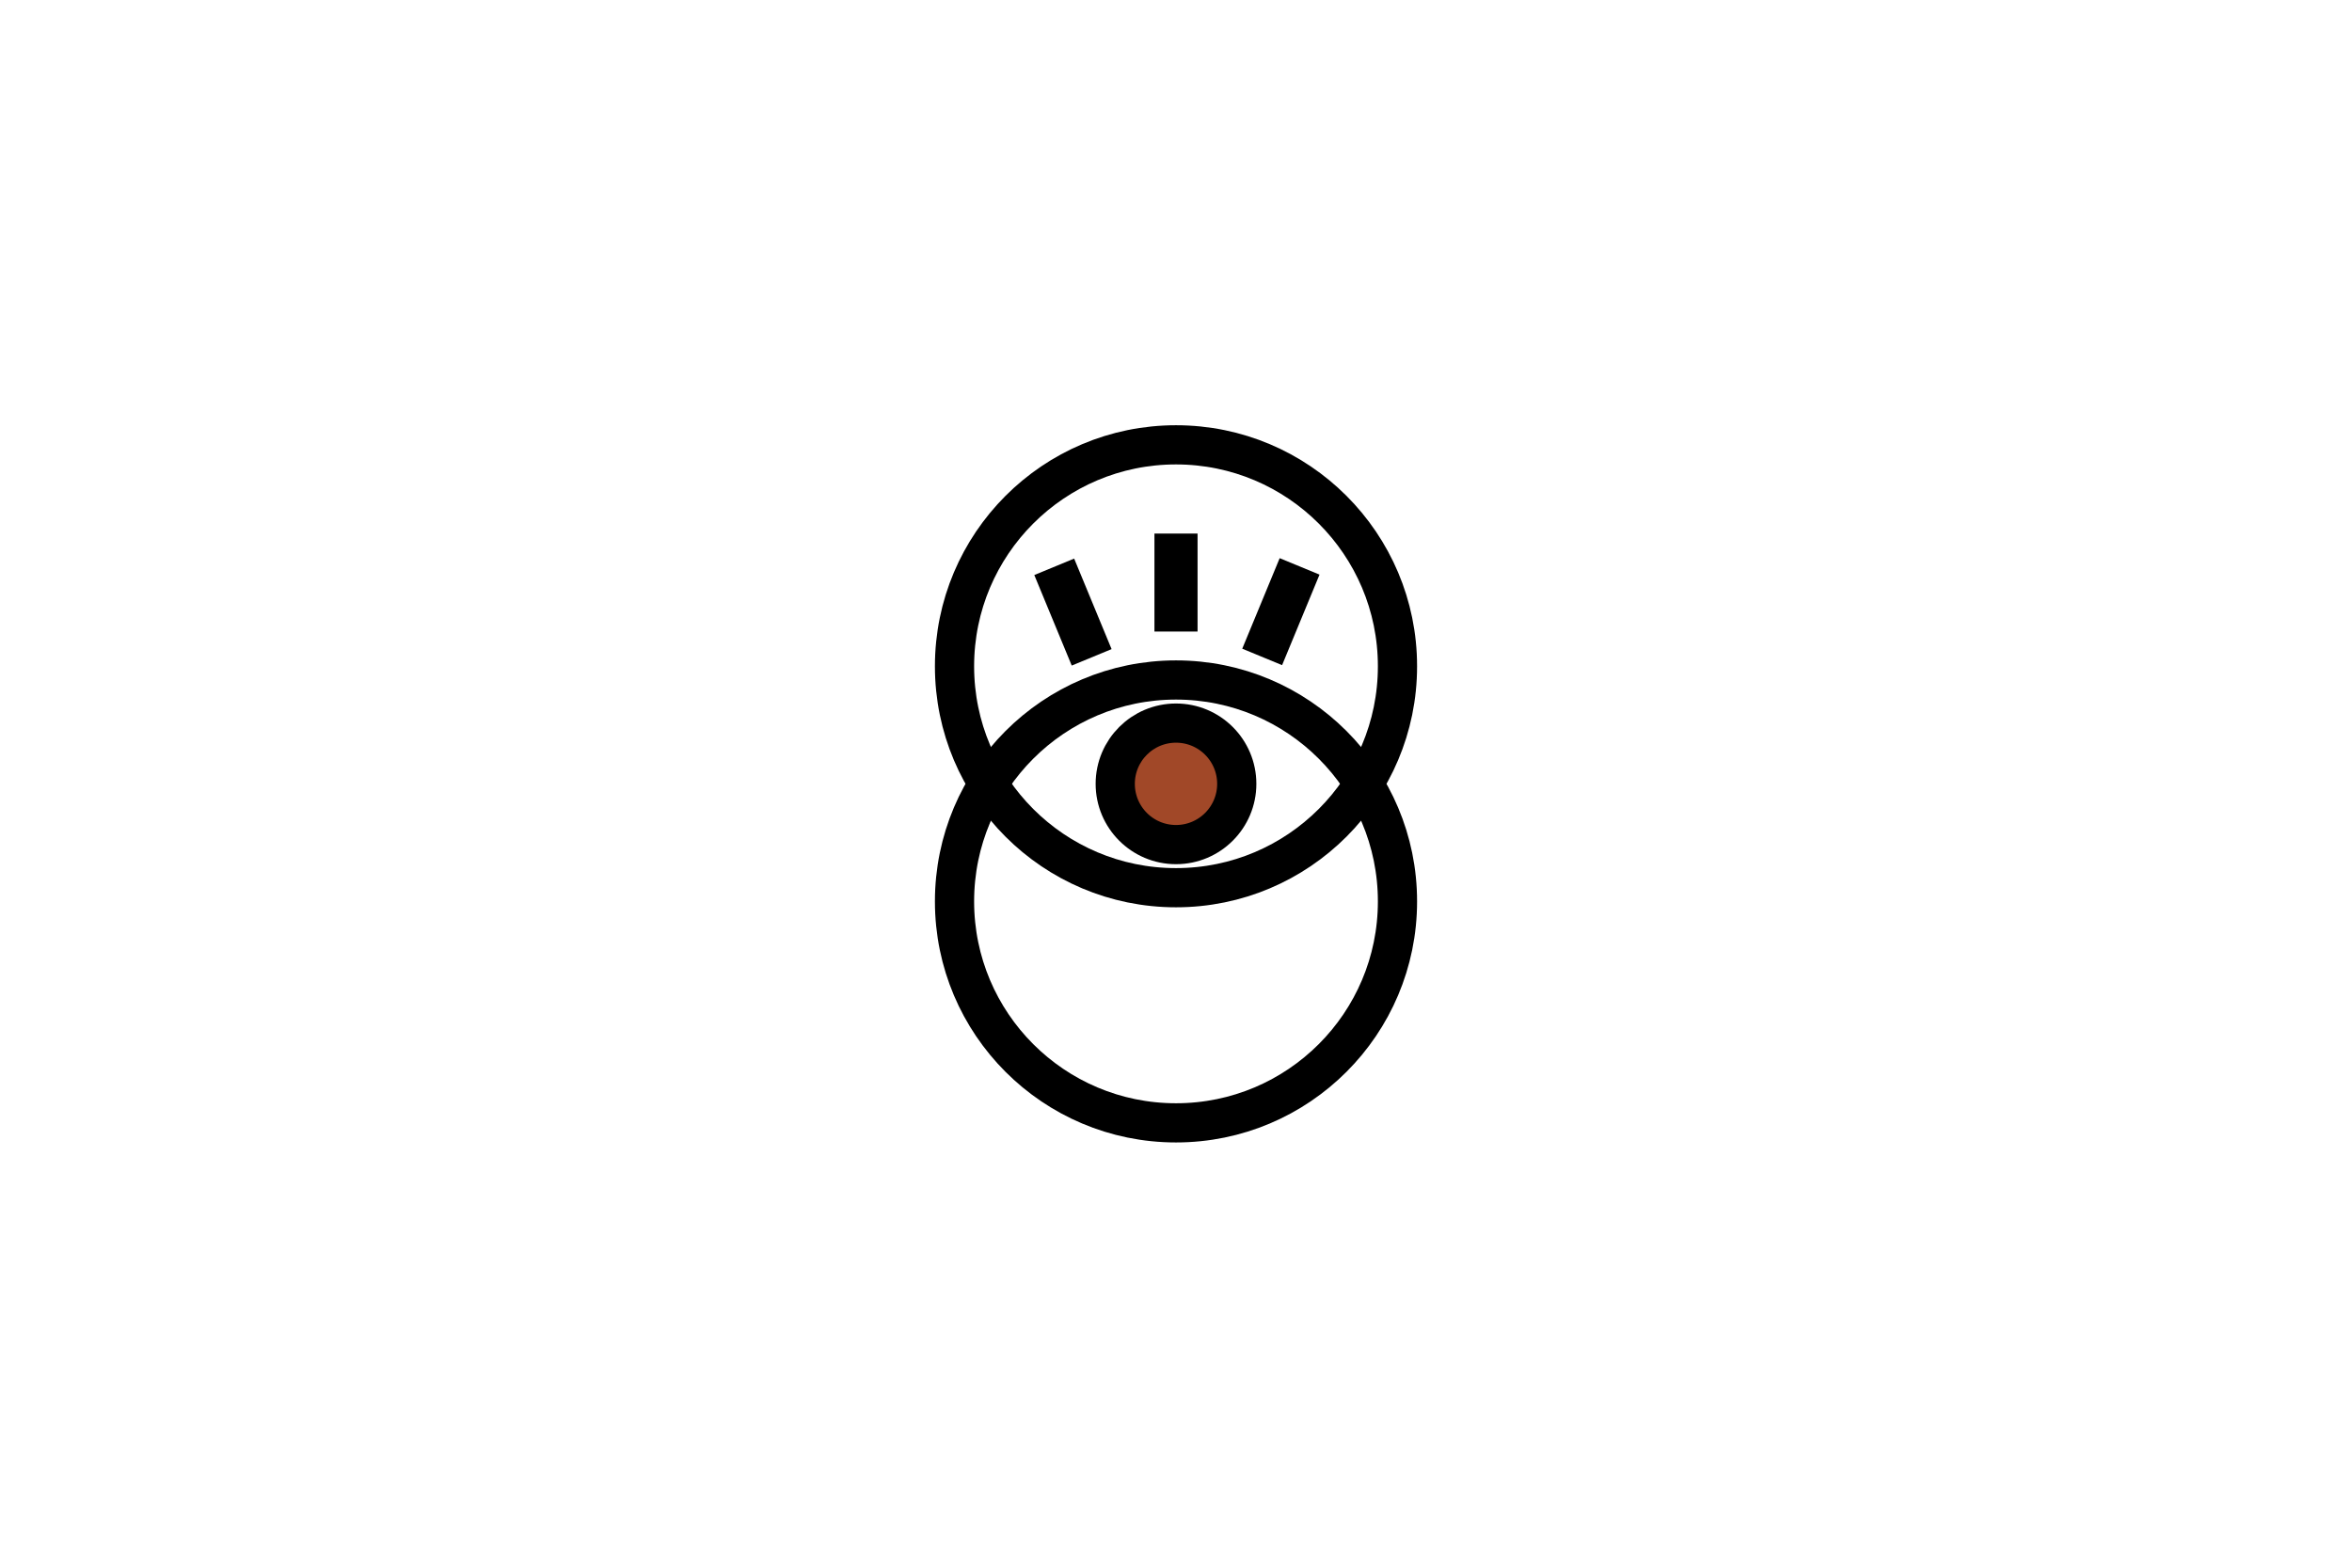 <?xml version="1.0" encoding="utf-8"?>
<!-- Generator: Adobe Adobe Illustrator 24.2.0, SVG Export Plug-In . SVG Version: 6.00 Build 0)  -->
<svg version="1.1" id="Layer_1" xmlns="http://www.w3.org/2000/svg" xmlns:xlink="http://www.w3.org/1999/xlink" x="0px" y="0px"
	 viewBox="0 0 300 200" style="enable-background:new 0 0 300 200;" xml:space="preserve">
<style type="text/css">
	.st0{fill:none;stroke:#000000;stroke-width:5;stroke-miterlimit:10;}
	.st1{fill:#A14828;stroke:#000000;stroke-width:5;stroke-miterlimit:10;}
	.st2{stroke:#000000;stroke-width:5;stroke-miterlimit:10;}
</style>
<circle class="st0" cx="150" cy="85" r="28.25"/>
<circle class="st0" cx="150" cy="115" r="28.25"/>
<circle class="st1" cx="150" cy="100" r="7.75"/>
<rect x="149.75" y="70.57" class="st2" width="0.5" height="7.5"/>
<rect x="163.13" y="74.32" transform="matrix(0.924 0.382 -0.382 0.924 42.237 -56.514)" class="st2" width="0.5" height="7.5"/>
<rect x="136.63" y="74.32" transform="matrix(0.924 -0.382 0.382 0.924 -19.445 58.238)" class="st2" width="0.5" height="7.5"/>
</svg>
